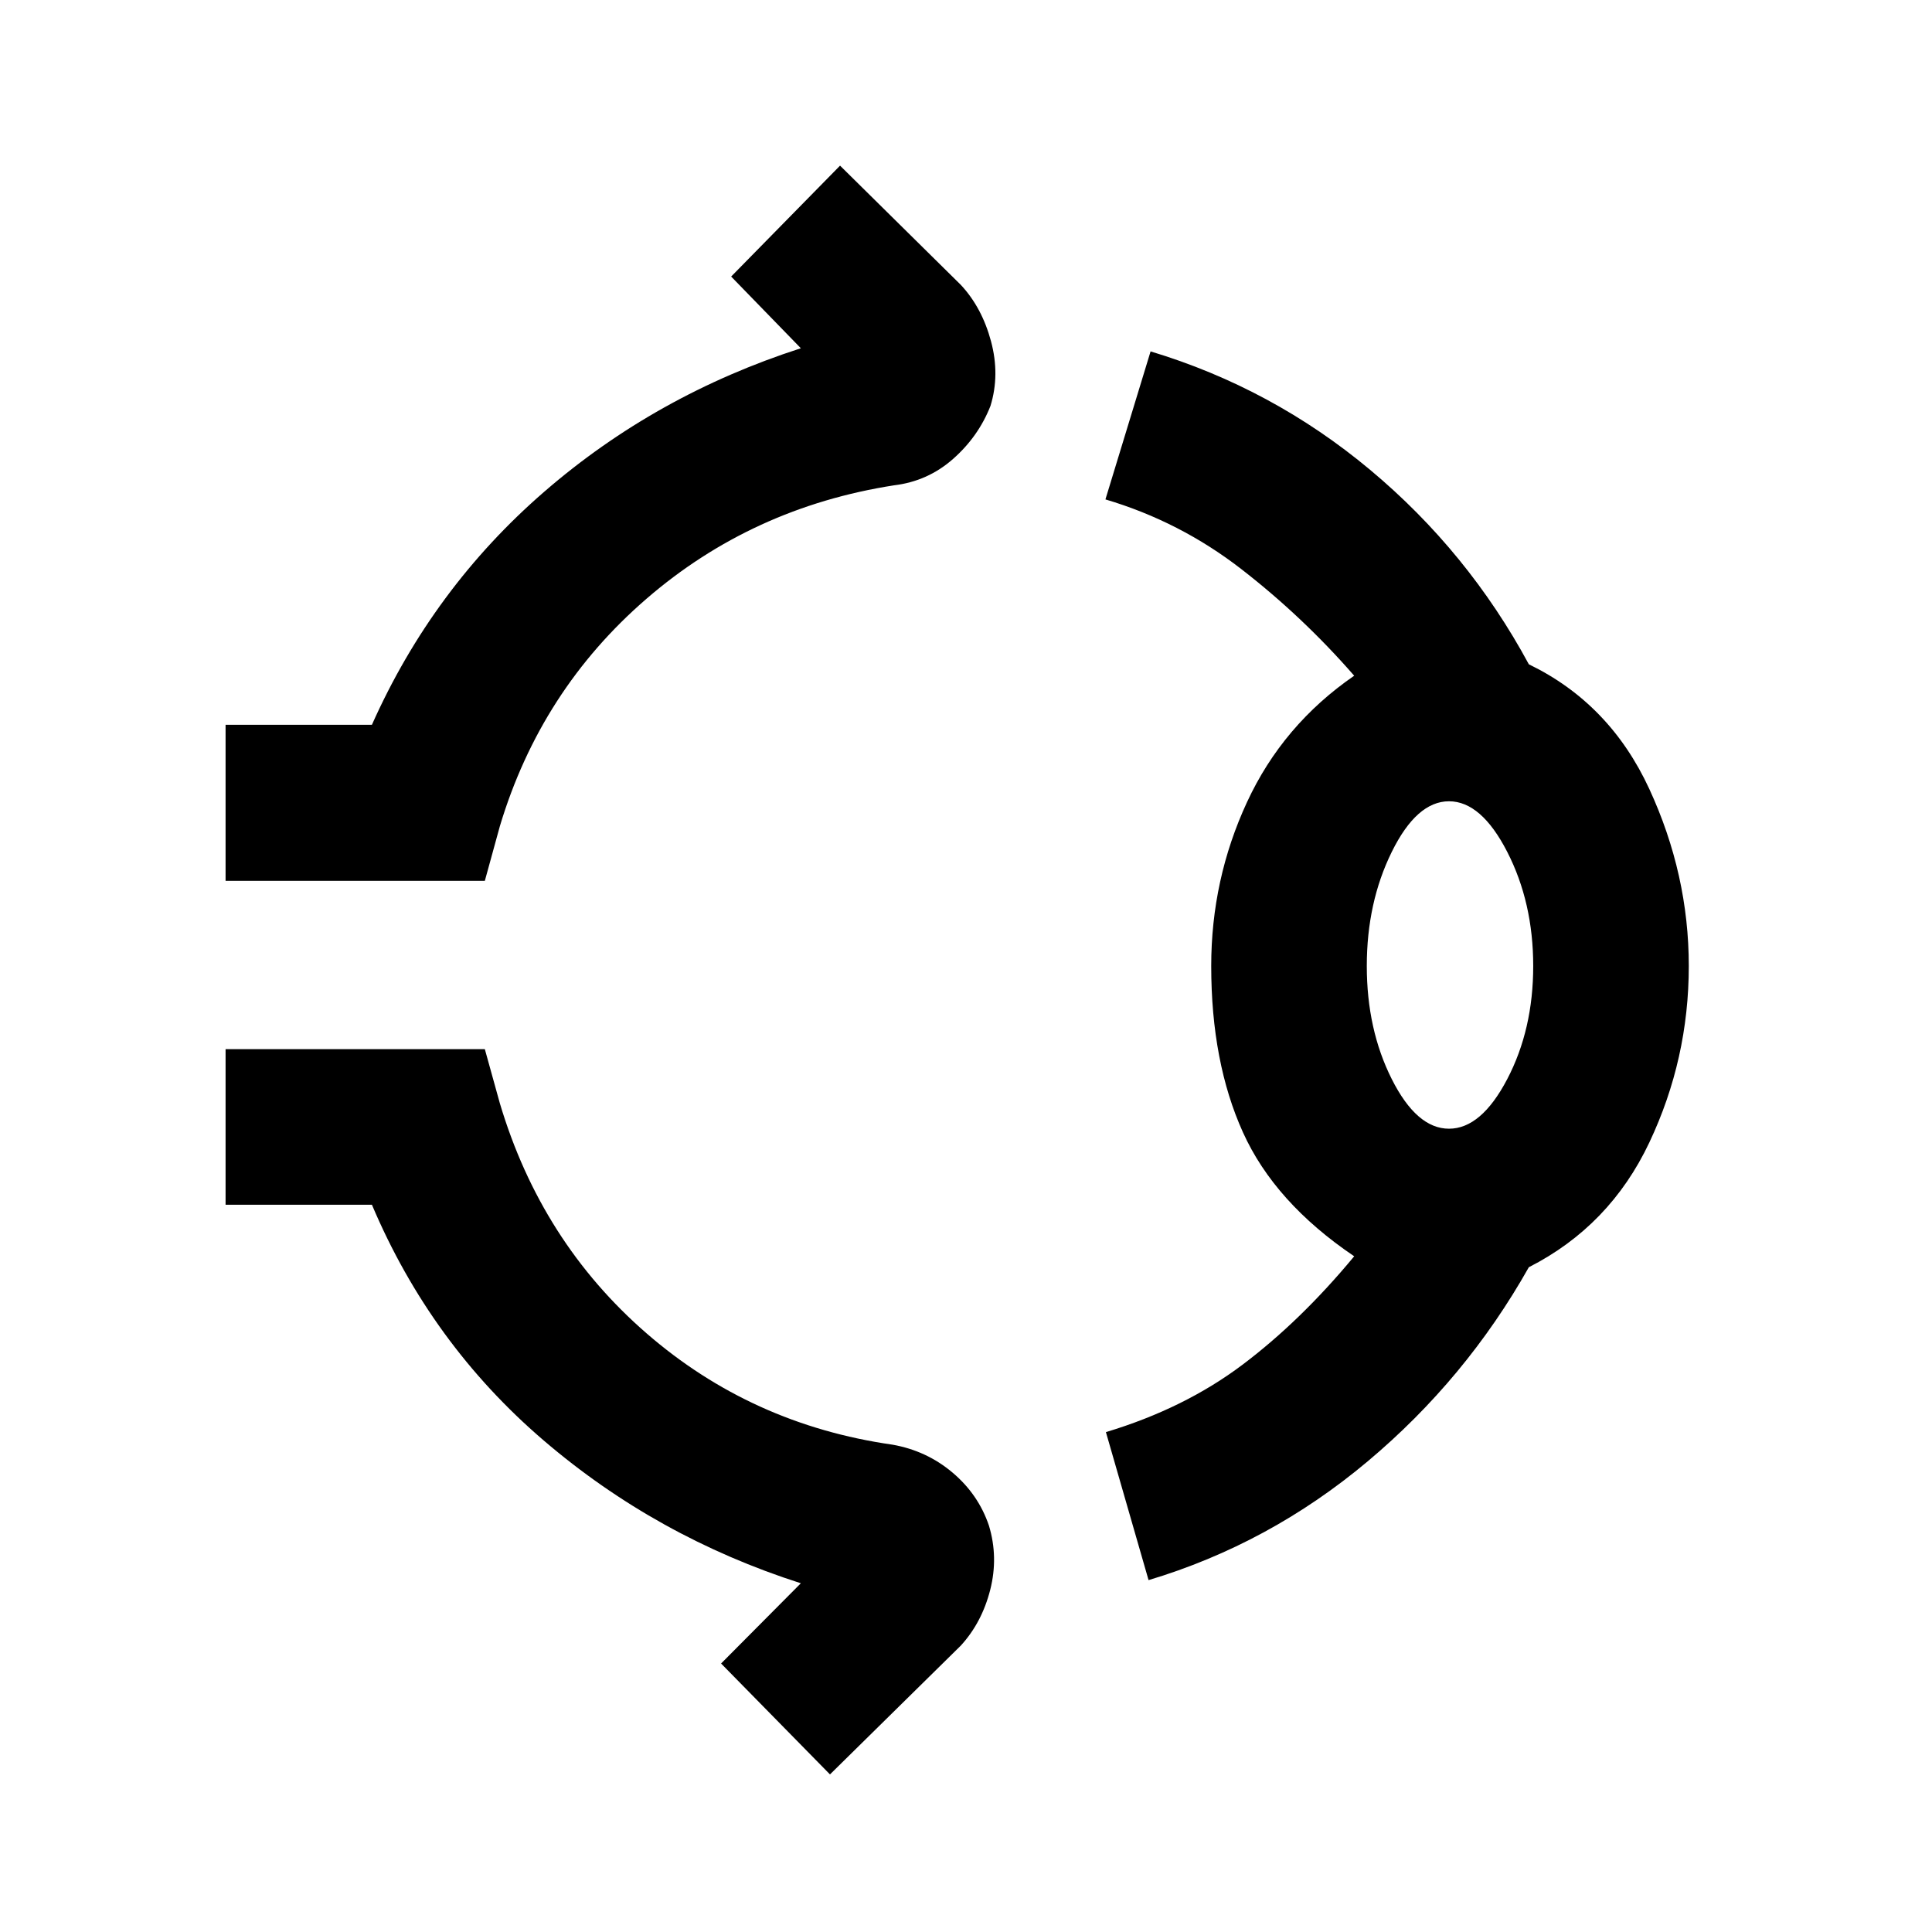 <svg xmlns="http://www.w3.org/2000/svg" height="48" viewBox="0 96 960 960" width="48"><path d="M112.087 533.674V456.13h72.717q30.239-67.804 85.663-115.826 55.424-48.021 127.468-71.261l-34.631-35.63 54.109-55.109 60.022 59.261q10.478 11.239 14.978 27.957 4.5 16.717-.261 32.195-6 15.24-18.598 26.337-12.597 11.098-29.315 13.098-70.522 11-123.043 56.402-52.522 45.403-72.805 112.924l-7.478 27.196H112.087ZM601.848 576q0-43 17.761-81.38 17.761-38.381 53.282-62.859-25.521-29.283-56.043-52.946-30.522-23.663-67.565-34.663l22.434-73.543q60.479 18.239 109.098 58.858 48.62 40.62 78.859 96.62 40.239 19.478 59.859 61.956 19.619 42.479 19.619 87.957 0 46.239-19.619 87.717-19.62 41.479-59.859 61.957-31.239 55.478-80.098 96.478-48.859 41-108.859 59l-21.195-73.543q39.043-11.761 67.945-33.544 28.903-21.782 55.424-53.826-39.521-26.717-55.282-61.598-15.761-34.88-15.761-82.641ZM720 656.848q16.043 0 28.946-24.663 12.902-24.663 12.902-56.185 0-31.522-12.902-56.685-12.903-25.163-28.946-25.163t-28.446 25.163Q679.152 544.478 679.152 576q0 31.522 12.402 56.185 12.403 24.663 28.446 24.663ZM412.413 977.696l-54.109-55.109 39.631-39.87q-71.805-23-127.848-71.021-56.044-48.022-85.283-117.066h-72.717v-77.304h128.826l7.478 26.957q20.522 68.76 72.783 114.163 52.261 45.402 122.304 55.402 16.957 3 29.816 13.858 12.858 10.859 18.097 26.337 4.761 15.718.642 31.935-4.12 16.218-14.598 27.696l-65.022 64.022ZM720 576Z"/></svg>